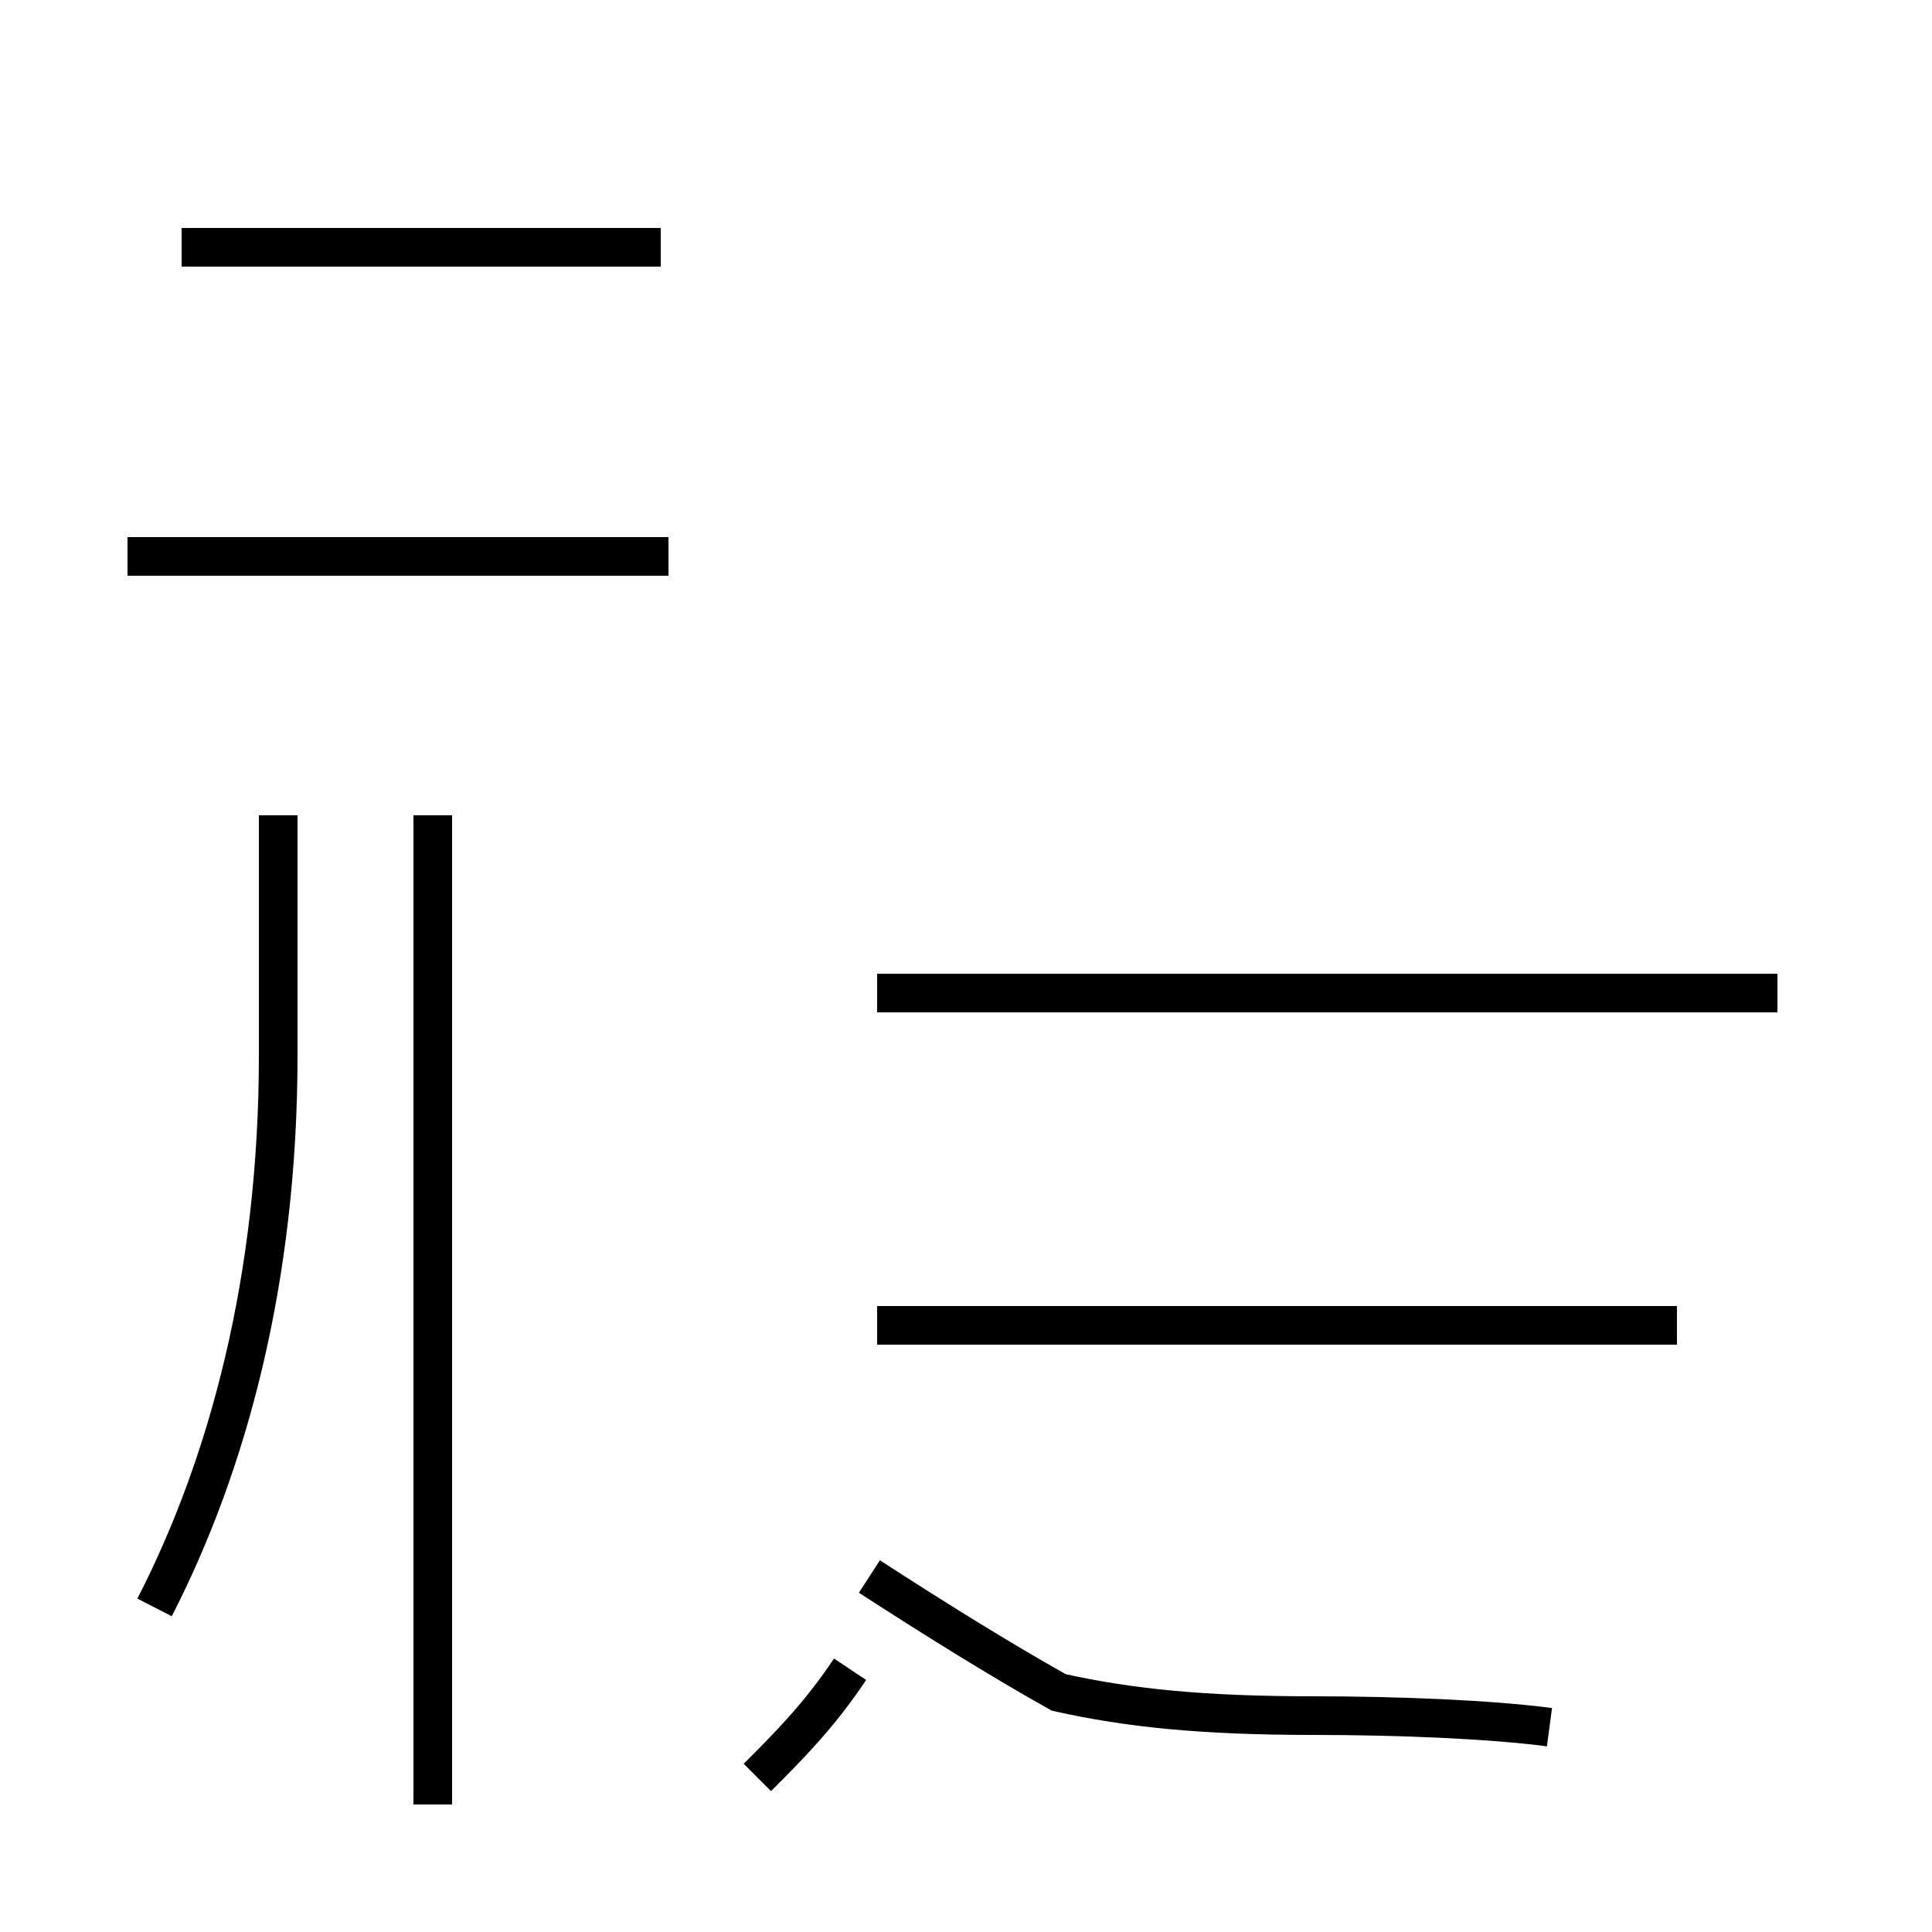 <?xml version='1.0' encoding='utf8'?>
<svg viewBox="0.0 -44.0 50.0 50.0" version="1.1" xmlns="http://www.w3.org/2000/svg">
<rect x="0.0" y="-44.0" width="50.0" height="50.0" fill="#808080" stroke="none"/>
<rect x="-1000" y="-1000" width="2000" height="2000" stroke="white" fill="white"/>
<g style="fill:none; stroke:#000000;  stroke-width:1">
<path d="M 4.0 2.4 C 5.9 6.1 7.2 10.9 7.2 16.7 L 7.2 22.9 M 17.1 37.6 L 4.7 37.6 M 11.2 -2.7 L 11.2 22.9 M 17.3 29.6 L 3.3 29.6 M 43.4 9.7 L 22.7 9.7 M 46.0 18.3 L 22.7 18.3 M 19.6 -2.0 C 20.4 -1.2 21.2 -0.4 22.0 0.8 M 40.1 -0.7 C 38.6 -0.5 36.2 -0.4 34.0 -0.4 C 31.1 -0.4 29.2 -0.2 27.4 0.2 C 25.8 1.1 24.2 2.1 22.5 3.2 " transform="scale(1, -1)" />
</g>
</svg>